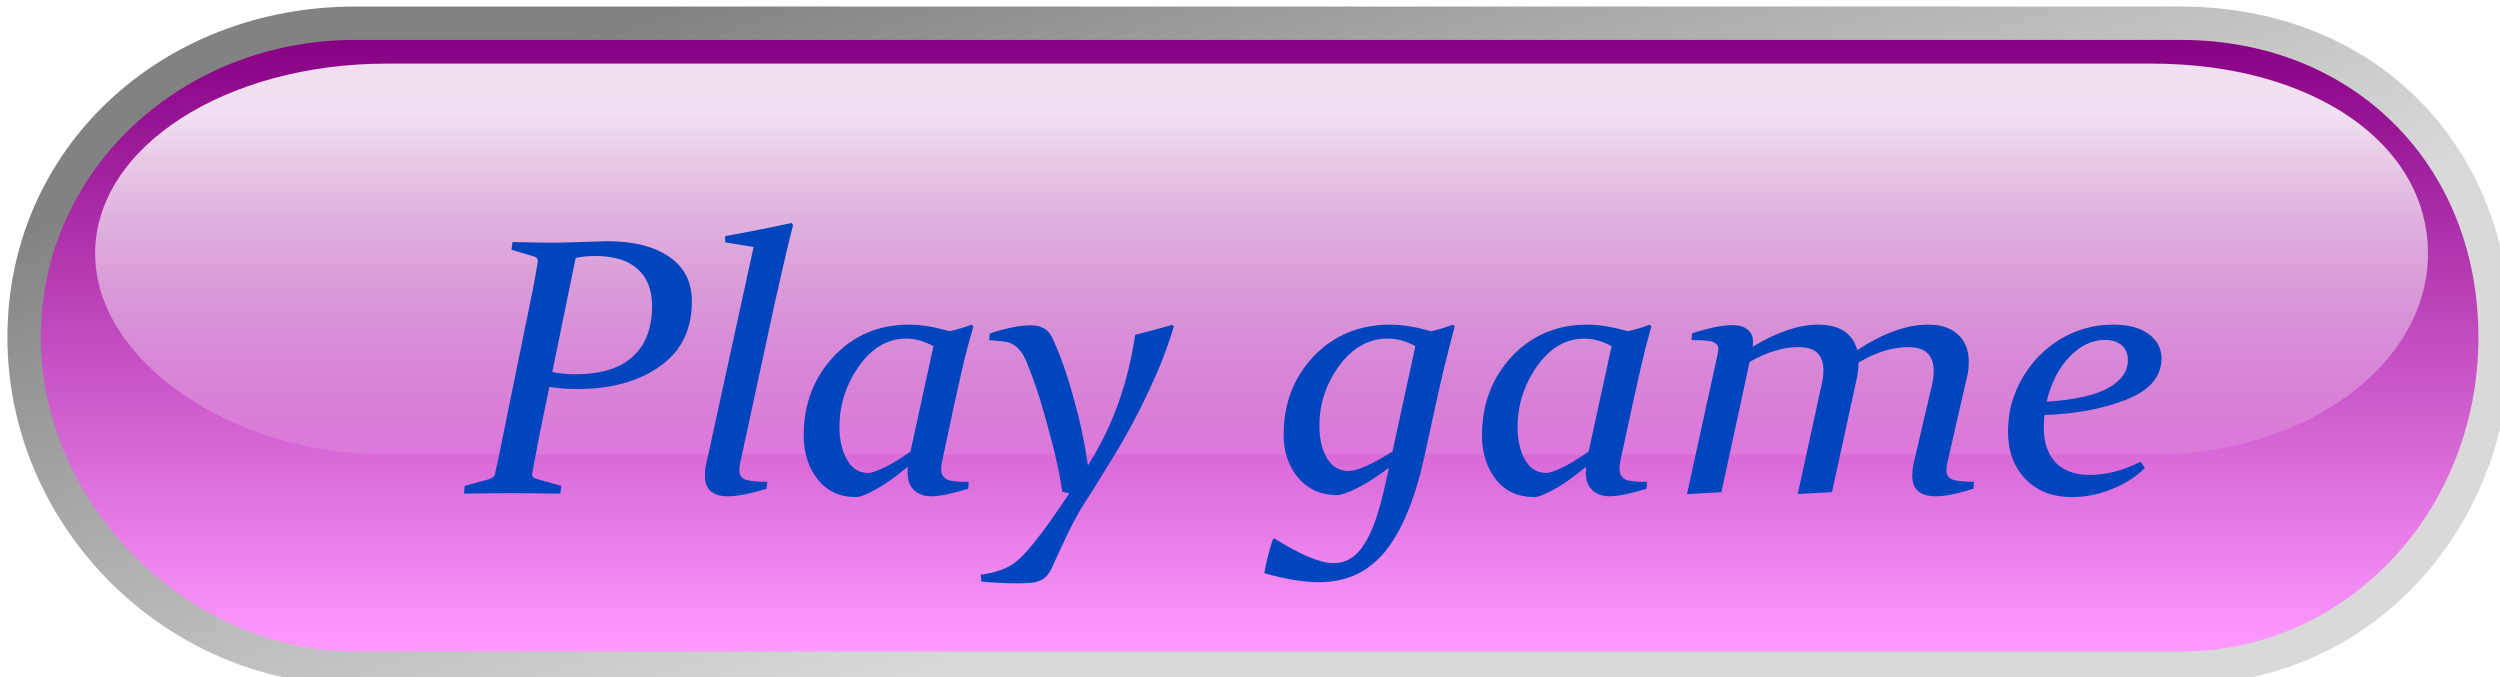 <svg width="147.84" height="40.06" viewBox="0 0 39.12 10.6" xmlns="http://www.w3.org/2000/svg" xmlns:xlink="http://www.w3.org/1999/xlink">
  <defs>
    <linearGradient id="a" x1="21.41" x2="21.84" y1="46.56" y2="47.84" gradientTransform="translate(-341.96 -1204.4) scale(31.25)" gradientUnits="userSpaceOnUse" xlink:href="#linearGradient17879">
      <stop stop-color="#828282" offset="0"/>
      <stop stop-color="#929292" stop-opacity=".35" offset="1"/>
    </linearGradient>
    <linearGradient id="b" x1="21.59" x2="21.59" y1="46.62" y2="47.78" gradientTransform="translate(-341.96 -1204.4) scale(31.25)" gradientUnits="userSpaceOnUse">
      <stop stop-color="#870083" offset="0"/>
      <stop stop-color="#fe9aff" offset="1"/>
    </linearGradient>
    <linearGradient id="c" x1="21.59" x2="21.59" y1="47.92" y2="46.77" gradientTransform="matrix(29.004 0 0 19.969 -293.33 -677.04)" gradientUnits="userSpaceOnUse">
      <stop stop-color="#fff" stop-opacity="0" offset="0"/>
      <stop stop-color="#fff" stop-opacity=".87" offset="1"/>
    </linearGradient>
    <filter id="d" x="-.05" y="-.22" width="1.11" height="1.55" color-interpolation-filters="sRGB">
      <feFlood flood-color="#000" flood-opacity=".5" result="flood"/>
      <feComposite in="flood" in2="SourceGraphic" operator="in" result="composite1"/>
      <feGaussianBlur in="composite1" result="blur" stdDeviation="2"/>
      <feOffset dx="1.2" dy="2.4" result="offset"/>
      <feComposite in="SourceGraphic" in2="offset" result="composite2"/>
    </filter>
  </defs>
  <g stroke-width="31.25">
    <path d="M308.44 250.65c-11.4 0-20.53 8.34-20.53 19.53s9.34 20.53 20.53 20.53h107.78c11.19 0 19.53-9.12 19.53-20.53s-8.1-19.53-19.53-19.53z" fill="url(#a)" transform="translate(-76.18 -66.32) scale(.265)"/>
    <path d="M308.44 252.62c-10.22 0-18.56 7.69-18.56 17.56s8.69 18.56 18.56 18.56h107.78c9.88 0 17.6-8.34 17.6-18.56 0-10.19-7.38-17.56-17.6-17.56z" fill="url(#b)" transform="translate(-76.18 -66.32) scale(.265)"/>
    <path d="M310.31 254.02c-9.47 0-17.22 4.9-17.22 11.22s8.06 11.87 17.22 11.87h104.22c9.16 0 16.31-5.34 16.31-11.87s-6.84-11.22-16.31-11.22z" fill="url(#c)" transform="translate(-76.18 -66.32) scale(.265)"/>
  </g>
  <g transform="matrix(.273 0 0 .257 -.76 -1.34)" fill="#0044be" filter="url(#d)" stroke-width=".56" aria-label="Play game">
    <path d="M33.24 25.46q.53.14 1.35.14 2.14 0 3.25-1.06 1.12-1.07 1.12-3.1 0-1.46-.82-2.24-.82-.8-2.45-.8-.6 0-1.11.12zm-5.02 6.94l1.37-.4q.32-.1.37-.34l.2-.98.23-1.2 1.7-8.85.18-1 .13-.82q.06-.27-.18-.37l-1.32-.42.06-.47q1.39.04 2.4.04.4 0 1.49-.04t1.54-.05q2.26 0 3.55.95 1.3.94 1.3 2.71 0 2.6-1.85 3.97-1.83 1.37-4.7 1.37-.83 0-1.62-.13l-.6 3.11-.38 2.14q-.04.27.21.34l1.46.44-.07.47q-1.6-.03-2.87-.03-1.29 0-2.64.03zM43.15 17.57v-.38q1.9-.36 3.8-.8l.09.13q-.2.82-.48 2.1l-.6 2.8L44 31.05q-.04.2-.04.39 0 .44.37.58.37.13 1.23.13l-.04.42q-1.4.46-2.22.46-.63 0-.97-.3-.34-.32-.34-.97l.01-.34q.02-.2.08-.43l2.7-13.14zM57.38 22.68L57.03 24q-.21.82-.77 3.53l-.68 3.4q-.05.22-.05.43 0 .47.34.65.35.16 1.24.14l-.03.42q-1.42.46-2.1.46-.62 0-1-.37-.37-.37-.37-1.08l.01-.35q-1.1.96-1.87 1.4-.77.45-1.09.45-1.4 0-2.2-1.07-.81-1.09-.81-2.68 0-2.85 1.71-4.8 1.72-1.95 4.34-1.95 1 0 2.3.4.54-.11 1.26-.39zm-2.29 1.21q-.8-.46-1.56-.46-1.6 0-2.72 1.69-1.11 1.68-1.11 3.7 0 1.18.43 1.98.43.81 1.22.81.25 0 .86-.3.61-.29 1.56-1zM66.65 23.2q1.08-.29 2.12-.6l.1.08q-.44 1.56-1.04 3-.6 1.45-1.24 2.73T65.3 30.8l-1.15 1.98q-.77 1.21-1.3 2.38t-.92 2.1q-.16.38-.32.58-.15.2-.38.31-.23.11-.56.15-.31.03-.77.03-1.16 0-2.06-.11l-.05-.42q.62-.07 1.13-.27.5-.18.87-.49.22-.17.47-.46.26-.28.62-.76.37-.48.85-1.2.48-.71 1.15-1.77l-.41-.1q-.08-.6-.23-1.39t-.36-1.64L61.44 28q-.23-.86-.47-1.6-.23-.74-.45-1.3-.2-.56-.37-.81-.17-.26-.36-.4-.19-.16-.41-.23-.23-.06-.5-.08-.28-.04-.6-.05l.04-.41q1.43-.5 2.34-.5.44 0 .71.16.29.15.44.43.15.28.35.8.2.5.41 1.14.21.64.42 1.4l.4 1.56q.18.78.32 1.57t.23 1.48q1.12-1.9 1.77-3.87.65-1.97.94-4.09zM81.2 31.29q-1.1.87-1.88 1.27-.77.4-1.1.4-1.36 0-2.21-1.04-.85-1.06-.85-2.63 0-2.85 1.72-4.78 1.74-1.93 4.4-1.93 1 0 2.32.4.26-.05.58-.15l.68-.24.11.09-.15.59-.18.74-.3 1.28q-.2.88-.48 2.24l-.63 3.08q-.42 2-.99 3.45-.57 1.44-1.3 2.38-.75.94-1.68 1.38-.93.44-2.07.44-1.35 0-3.14-.55.17-1.03.5-2.08l.08-.03q2.26 1.5 3.38 1.5.56 0 .98-.28.42-.26.77-.84.36-.57.66-1.48.3-.91.57-2.21zm1.51-7.4q-.77-.46-1.58-.46-1.64 0-2.79 1.66-1.13 1.65-1.13 3.65 0 1.2.44 1.98.43.77 1.25.77.7 0 2.5-1.18zM96.24 22.68L95.9 24q-.2.82-.76 3.53l-.69 3.4q-.04.22-.04.43 0 .47.34.65.34.16 1.24.14l-.03.42q-1.42.46-2.1.46-.62 0-1-.37t-.38-1.08l.02-.35q-1.1.96-1.87 1.4-.78.45-1.1.45-1.4 0-2.2-1.07-.8-1.09-.8-2.68 0-2.85 1.7-4.8 1.72-1.95 4.34-1.95 1 0 2.3.4.54-.11 1.26-.39zm-2.28 1.21q-.8-.46-1.56-.46-1.6 0-2.72 1.69-1.11 1.68-1.11 3.7 0 1.18.42 1.98.44.81 1.22.81.26 0 .87-.3.6-.29 1.56-1zM98.28 32.9l1.7-8.25q.1-.5.1-.6 0-.27-.27-.4-.26-.13-1.27-.13l.03-.41q1.45-.5 2.32-.5.55 0 .86.27.31.26.31.74v.14l-.02.17q2.09-1.35 3.75-1.35 1.84 0 2.25 1.55 2.23-1.55 4.04-1.55 1.14 0 1.74.61.61.6.61 1.66 0 .54-.12 1l-1.12 5.2-.03.21-.01.18q0 .44.36.58.36.13 1.22.13l-.03.42q-1.35.46-2.17.46-.64 0-.99-.3-.35-.32-.35-.97l.02-.34q.02-.2.07-.43l1.04-4.73q.1-.47.1-.87 0-.71-.36-1.07-.33-.37-1.13-.37-1.32 0-2.82.94 0 .48-.1.97l-1.42 6.92-1.96.11 1.36-6.63q.11-.47.11-.87 0-.71-.33-1.07-.32-.37-1.13-.37-1.28 0-2.77.9l-1.62 7.93zM118.77 28.07q-.04.39-.04.74 0 1.4.68 2.17.7.75 1.95.75 1.43 0 2.92-.8l.24.38q-.74.8-1.9 1.29-1.14.48-2.28.48-1.65 0-2.66-1.1-1-1.12-1-2.88 0-.87.2-1.7.22-.81.6-1.53.4-.73.93-1.33.55-.6 1.21-1.04.68-.44 1.45-.68.78-.24 1.63-.24 1.34 0 2.05.58.73.57.73 1.5-.02 1.66-2.05 2.5-2.02.83-4.66.92zm.12-.8q2.33-.15 3.5-.81 1.16-.67 1.16-1.72 0-.57-.35-.9t-.95-.33q-1.11 0-2.04 1.02-.92 1-1.32 2.75z"/>
  </g>
</svg>
